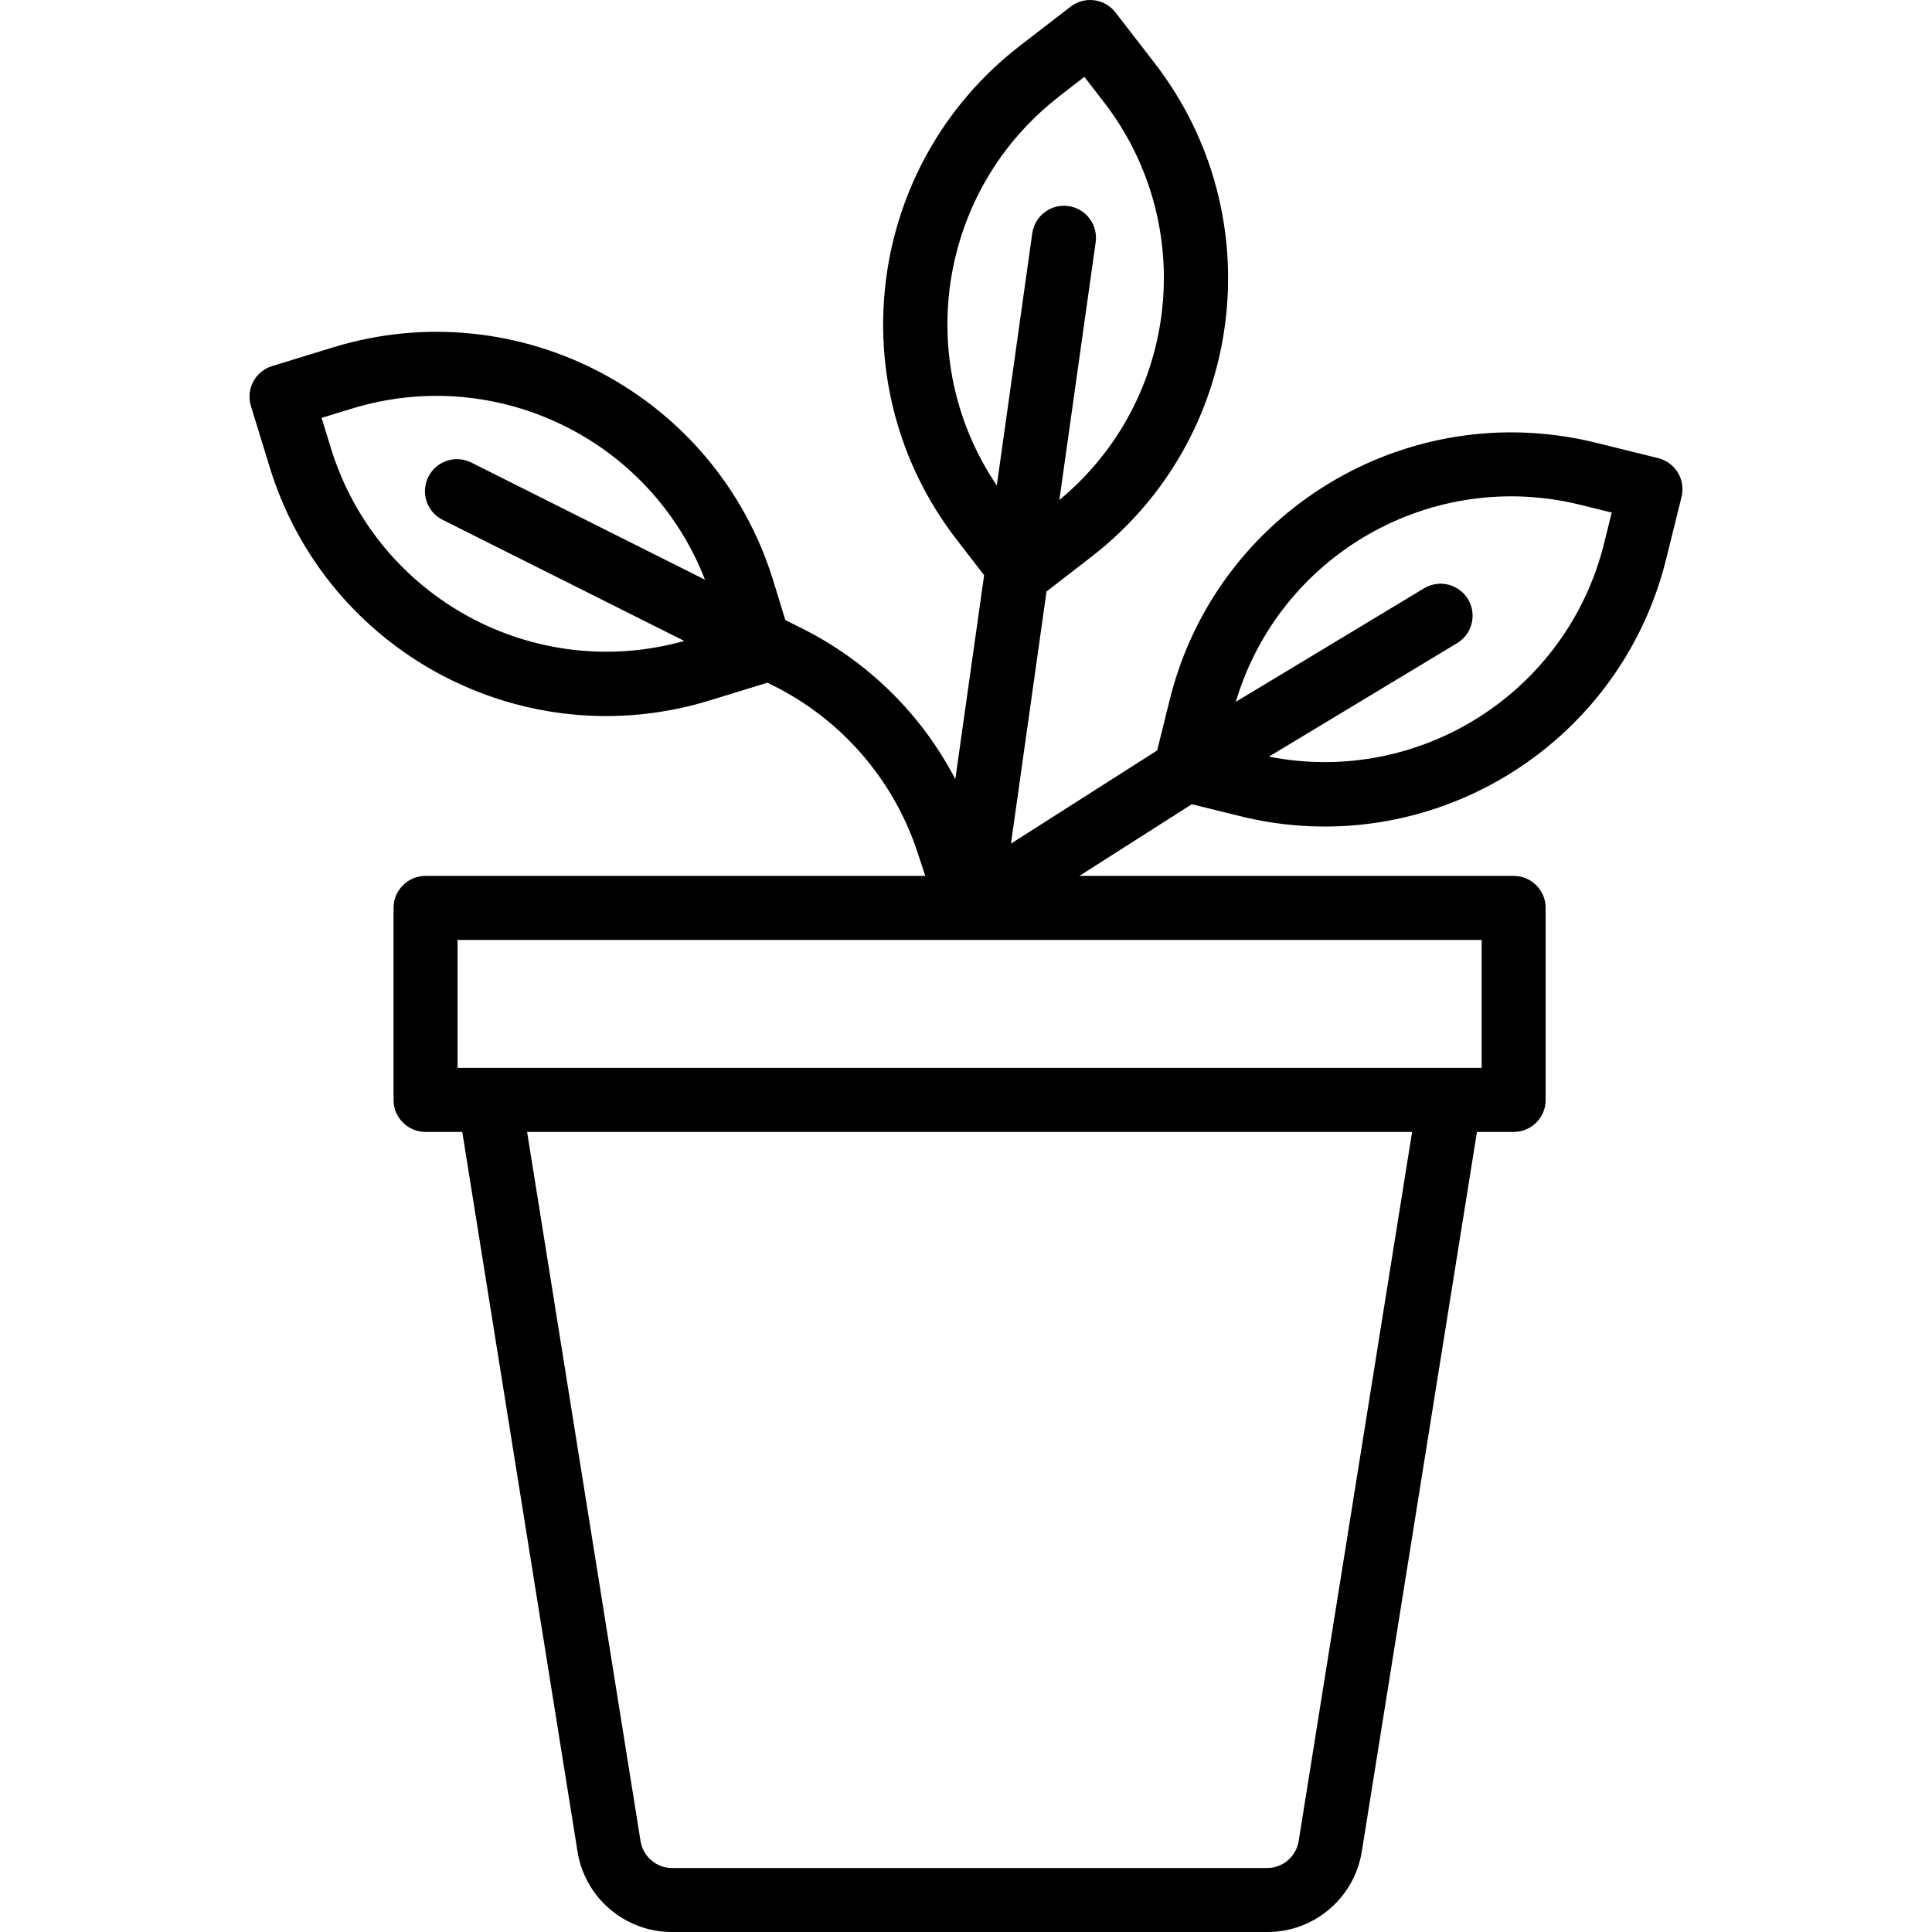 <!-- icon666.com - MILLIONS vector ICONS FREE --><svg version="1.1" id="Capa_1" xmlns="http://www.w3.org/2000/svg" xmlns:xlink="http://www.w3.org/1999/xlink" x="0px" y="0px" viewBox="0 0 482.955 482.955" style="enable-background:new 0 0 482.955 482.955;" xml:space="preserve"><g><g><path d="M419.433,118.155c-1.1-1.813-2.871-3.118-4.928-3.632l-15.536-3.84C351.793,99,304.078,127.772,292.395,174.948 c-0.001,0.002-0.001,0.005-0.002,0.007l-3.128,12.64l-36.544,23.288l8.88-63.016l11.2-8.664 c38.456-29.718,45.54-84.985,15.821-123.441c-0.002-0.002-0.004-0.005-0.005-0.007l-9.784-12.656 c-2.7-3.483-7.707-4.126-11.2-1.44l-12.68,9.784c-38.451,29.717-45.536,84.977-15.824,123.432l6.88,8.912l-7.2,50.968 c-8.487-16.26-21.881-29.433-38.28-37.648l-4.216-2.112l-3.032-9.888c-14.32-46.415-63.498-72.489-109.952-58.296l-15.304,4.696 c-4.223,1.298-6.595,5.774-5.297,9.997c0,0.001,0.001,0.002,0.001,0.003l4.696,15.296c14.265,46.46,63.492,72.56,109.952,58.296 l14.472-4.448l1.504,0.76c17.076,8.52,30.037,23.512,36,41.64l1.944,5.904h-124.92c-4.418,0-8,3.582-8,8v48c0,4.418,3.582,8,8,8 h9.176l28.8,179.8c1.827,11.651,11.879,20.228,23.672,20.2h148.704c11.805,0.044,21.875-8.537,23.704-20.2l28.768-179.8h9.176 c4.418,0,8-3.582,8-8v-48c0-4.418-3.582-8-8-8h-108.56l28.112-17.92l12,2.968c47.144,11.702,94.848-17.03,106.55-64.174 c0.006-0.025,0.012-0.049,0.018-0.074l3.848-15.536C420.859,122.157,420.53,119.975,419.433,118.155z M110.633,129.939 l60.424,30.28c-37.613,10.558-76.787-10.784-88.312-48.112l-2.352-7.648l7.648-2.344c36.069-11.017,74.53,7.648,88.192,42.8 l-58.4-29.28c-3.95-1.988-8.764-0.398-10.752,3.552S106.683,127.951,110.633,129.939z M264.777,24.099l-0.04,0.008l6.328-4.896 l4.896,6.328c23.694,30.735,18.765,74.719-11.144,99.448l9.072-64.432c0.616-4.376-2.432-8.424-6.808-9.04 c-4.376-0.616-8.424,2.432-9.04,6.808l-8.864,63.032C227.92,89.894,234.747,47.333,264.777,24.099z M324.633,460.227 c-0.621,3.883-3.972,6.738-7.904,6.736H168.025c-3.932,0.002-7.283-2.853-7.904-6.736l-28.36-177.272h221.232L324.633,460.227z M370.377,234.955v32h-256v-32H370.377z M400.969,135.899c-9.276,37.236-46.125,60.654-83.776,53.24l47.056-28.368 c3.784-2.284,5-7.204,2.716-10.988s-7.204-5-10.988-2.716l-47.048,28.368c10.959-36.81,48.929-58.492,86.2-49.224l7.76,1.92 L400.969,135.899z"></path></g></g></svg>